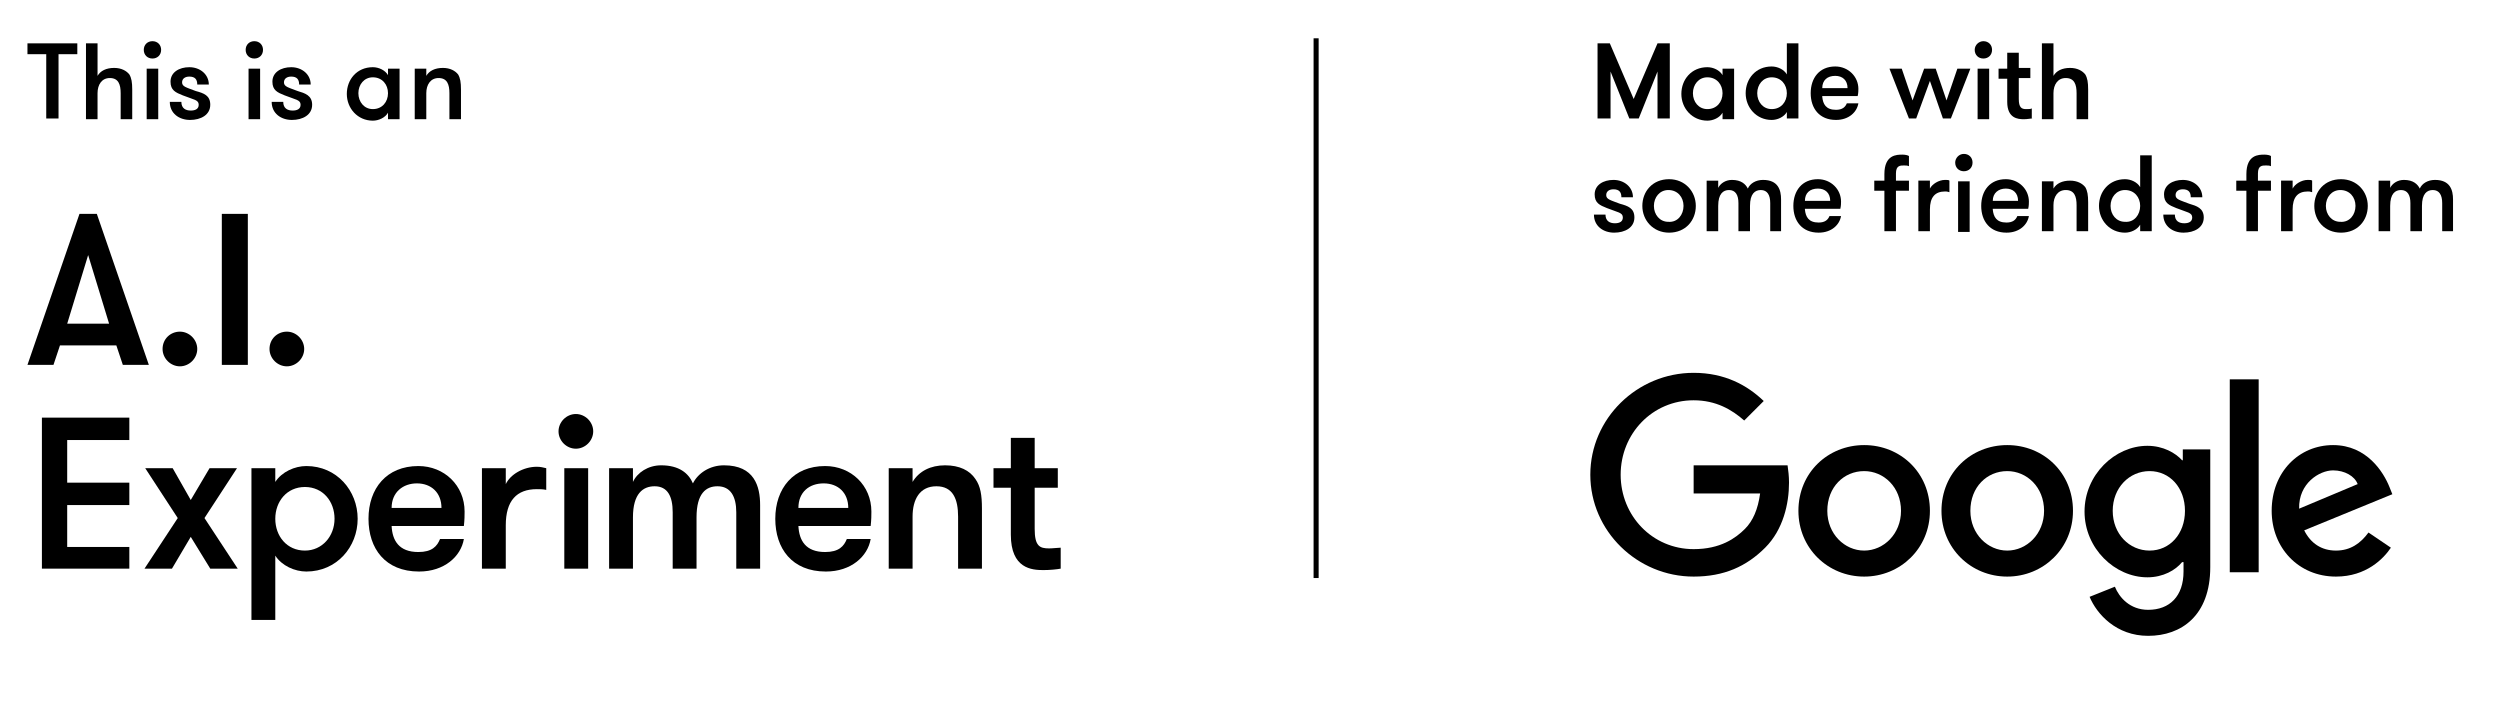 <?xml version="1.0" encoding="utf-8"?>
<!-- Generator: Adobe Illustrator 21.1.0, SVG Export Plug-In . SVG Version: 6.00 Build 0)  -->
<svg version="1.1" id="Layer_1" xmlns="http://www.w3.org/2000/svg" xmlns:xlink="http://www.w3.org/1999/xlink" x="0px" y="0px"
	 viewBox="0 0 346 98" style="enable-background:new 0 0 346 98;" xml:space="preserve">
<style type="text/css">
	.st0{}
</style>
<g>
	<polygon class="st0" points="231.1,16.4 229.4,16.4 229.4,9.9 226.8,16.4 225.5,16.4 222.9,9.9 222.9,16.4 221.1,16.4 221.1,6 
		222.8,6 226.1,13.7 229.4,6 231.1,6 	"/>
	<path class="st0" d="M240,9.5v7h-1.6v-0.9c-0.4,0.7-1.3,1.1-2.1,1.1c-2.1,0-3.6-1.7-3.6-3.7c0-2,1.4-3.7,3.6-3.7
		c0.8,0,1.7,0.4,2.1,1.1V9.5H240z M238.4,12.9c0-1.2-0.8-2.2-2.1-2.2c-1.2,0-2,1-2,2.2c0,1.2,0.8,2.2,2,2.2
		C237.6,15.1,238.4,14.1,238.4,12.9"/>
	<path class="st0" d="M247.3,15.5c-0.4,0.7-1.3,1.1-2.1,1.1c-2.1,0-3.6-1.7-3.6-3.7c0-2,1.4-3.7,3.6-3.7c0.8,0,1.7,0.4,2.1,1.1V6
		h1.6v10.4h-1.6V15.5z M247.3,12.9c0-1.2-0.8-2.2-2.1-2.2c-1.2,0-2,1-2,2.2c0,1.2,0.8,2.2,2,2.2C246.5,15.1,247.3,14.1,247.3,12.9"
		/>
	<path class="st0" d="M252.2,13.4c0.1,1,0.5,1.8,1.9,1.8c0.9,0,1.3-0.4,1.5-0.9h1.6c-0.2,1.2-1.3,2.3-3.1,2.3
		c-2.3,0-3.5-1.6-3.5-3.7c0-2.1,1.2-3.7,3.4-3.7c1.8,0,3.2,1.4,3.2,3.1c0,0.2,0,0.6-0.1,1H252.2z M252.2,12.2h3.5
		c0-1.1-0.7-1.7-1.7-1.7C252.9,10.5,252.2,11.1,252.2,12.2"/>
	<polygon class="st0" points="267.1,11.2 265.2,16.4 264.2,16.4 261.5,9.5 263.2,9.5 264.7,13.9 266.3,9.5 267.9,9.5 269.4,13.9 
		270.9,9.5 272.7,9.5 270,16.4 268.9,16.4 	"/>
	<path class="st0" d="M274.5,5.7c0.7,0,1.2,0.5,1.2,1.2c0,0.7-0.5,1.2-1.2,1.2c-0.7,0-1.2-0.5-1.2-1.2
		C273.3,6.2,273.9,5.7,274.5,5.7 M273.7,9.5h1.6v7h-1.6V9.5z"/>
	<path class="st0" d="M281.3,16.4c-0.3,0-0.7,0.1-1.2,0.1c-0.8,0-2.3-0.1-2.3-2.4v-3.2h-1.2V9.5h1.2V7.3h1.6v2.1h1.6v1.4h-1.6v2.9
		c0,1.2,0.4,1.4,1,1.4c0.3,0,0.7,0,0.8-0.1V16.4z"/>
	<path class="st0" d="M282.6,6h1.6v4.5c0.4-0.7,1.2-1.1,2.3-1.1c1,0,1.7,0.4,2.1,0.9c0.3,0.5,0.4,1.1,0.4,2.1v4.1h-1.6v-3.6
		c0-1.2-0.3-2.1-1.5-2.1c-1.1,0-1.7,0.9-1.7,2.1v3.6h-1.6V6z"/>
	<path class="st0" d="M226.2,30.1c0,1.4-1.3,2.1-2.8,2.1c-1.5,0-2.8-0.9-2.8-2.5h1.6c0,0.9,0.6,1.2,1.3,1.2c0.6,0,1.1-0.2,1.1-0.8
		c0-0.7-0.7-0.7-2.2-1.3c-1-0.4-1.7-0.7-1.7-1.9c0-1.3,1.2-2,2.6-2c1.5,0,2.7,1,2.7,2.4h-1.6c0-0.7-0.3-1.1-1.1-1.1
		c-0.6,0-1,0.3-1,0.8c0,0.6,0.6,0.7,1.9,1.2C225.3,28.5,226.2,28.8,226.2,30.1"/>
	<path class="st0" d="M227.3,28.5c0-2,1.4-3.7,3.7-3.7c2.2,0,3.7,1.7,3.7,3.7c0,2-1.4,3.7-3.7,3.7C228.8,32.2,227.3,30.5,227.3,28.5
		 M233,28.5c0-1.2-0.8-2.2-2.1-2.2c-1.2,0-2,1-2,2.2c0,1.2,0.8,2.2,2,2.2C232.2,30.8,233,29.7,233,28.5"/>
	<path class="st0" d="M245,32v-3.9c0-1.1-0.4-1.8-1.3-1.8c-0.8,0-1.5,0.5-1.5,2.2V32h-1.6v-3.9c0-1.1-0.4-1.8-1.3-1.8
		c-0.8,0-1.5,0.5-1.5,2.2V32h-1.6v-7h1.6v1c0.3-0.6,1-1.1,1.9-1.1c1.3,0,1.9,0.6,2.2,1.2c0.3-0.7,1.1-1.2,2.1-1.2
		c2.1,0,2.5,1.4,2.5,2.7V32H245z"/>
	<path class="st0" d="M249.8,29c0.1,1,0.5,1.8,1.9,1.8c0.9,0,1.3-0.4,1.5-0.9h1.6c-0.2,1.2-1.3,2.3-3.1,2.3c-2.3,0-3.5-1.6-3.5-3.7
		c0-2.1,1.2-3.7,3.4-3.7c1.8,0,3.2,1.4,3.2,3.1c0,0.2,0,0.6-0.1,1H249.8z M249.8,27.8h3.5c0-1.1-0.7-1.7-1.7-1.7
		C250.5,26.1,249.8,26.7,249.8,27.8"/>
	<path class="st0" d="M264.2,23c-0.2-0.1-0.5-0.1-0.7-0.1c-0.5,0-1.1,0-1.1,1.1v1h1.8v1.4h-1.8V32h-1.6v-5.6h-1.4v-1.4h1.4v-0.9
		c0-2.7,1.7-2.7,2.5-2.7c0.4,0,0.8,0.1,0.9,0.2V23z"/>
	<path class="st0" d="M269.8,26.6c-0.3-0.1-0.4-0.1-0.6-0.1c-1.4,0-2.1,0.8-2.1,2.5v3h-1.6v-7h1.6v1.1c0.3-0.6,1.2-1.2,2.1-1.2
		c0.3,0,0.5,0,0.6,0.1V26.6z"/>
	<path class="st0" d="M271.8,21.3c0.7,0,1.2,0.5,1.2,1.2c0,0.7-0.5,1.2-1.2,1.2c-0.7,0-1.2-0.5-1.2-1.2
		C270.6,21.9,271.1,21.3,271.8,21.3 M271,25.1h1.6v7H271V25.1z"/>
	<path class="st0" d="M275.8,29c0.1,1,0.5,1.8,1.9,1.8c0.9,0,1.3-0.4,1.5-0.9h1.6c-0.2,1.2-1.3,2.3-3.1,2.3c-2.3,0-3.5-1.6-3.5-3.7
		c0-2.1,1.2-3.7,3.4-3.7c1.8,0,3.2,1.4,3.2,3.1c0,0.2,0,0.6-0.1,1H275.8z M275.8,27.8h3.5c0-1.1-0.7-1.7-1.7-1.7
		C276.6,26.1,275.8,26.7,275.8,27.8"/>
	<path class="st0" d="M282.6,25.1h1.6v1c0.4-0.7,1.2-1.1,2.3-1.1c1,0,1.7,0.4,2.1,0.9c0.3,0.5,0.4,1.1,0.4,2.1V32h-1.6v-3.6
		c0-1.2-0.3-2.1-1.5-2.1c-1.1,0-1.7,0.9-1.7,2.1V32h-1.6V25.1z"/>
	<path class="st0" d="M296.2,31.1c-0.4,0.7-1.3,1.1-2.1,1.1c-2.1,0-3.6-1.7-3.6-3.7c0-2,1.4-3.7,3.6-3.7c0.8,0,1.7,0.4,2.1,1.1v-4.4
		h1.6V32h-1.6V31.1z M296.2,28.5c0-1.2-0.8-2.2-2.1-2.2c-1.2,0-2,1-2,2.2c0,1.2,0.8,2.2,2,2.2C295.4,30.8,296.2,29.7,296.2,28.5"/>
	<path class="st0" d="M305,30.1c0,1.4-1.3,2.1-2.8,2.1c-1.5,0-2.8-0.9-2.8-2.5h1.6c0,0.9,0.6,1.2,1.3,1.2c0.6,0,1.1-0.2,1.1-0.8
		c0-0.7-0.7-0.7-2.2-1.3c-1-0.4-1.7-0.7-1.7-1.9c0-1.3,1.2-2,2.6-2c1.5,0,2.7,1,2.7,2.4h-1.6c0-0.7-0.3-1.1-1.1-1.1
		c-0.6,0-1,0.3-1,0.8c0,0.6,0.6,0.7,1.9,1.2C304,28.5,305,28.8,305,30.1"/>
	<path class="st0" d="M314.3,23c-0.2-0.1-0.5-0.1-0.7-0.1c-0.5,0-1.1,0-1.1,1.1v1h1.8v1.4h-1.8V32h-1.6v-5.6h-1.4v-1.4h1.4v-0.9
		c0-2.7,1.7-2.7,2.5-2.7c0.4,0,0.8,0.1,0.9,0.2V23z"/>
	<path class="st0" d="M320,26.6c-0.3-0.1-0.4-0.1-0.6-0.1c-1.4,0-2.1,0.8-2.1,2.5v3h-1.6v-7h1.6v1.1c0.3-0.6,1.2-1.2,2.1-1.2
		c0.3,0,0.5,0,0.6,0.1V26.6z"/>
	<path class="st0" d="M320.3,28.5c0-2,1.4-3.7,3.7-3.7c2.2,0,3.7,1.7,3.7,3.7c0,2-1.4,3.7-3.7,3.7C321.7,32.2,320.3,30.5,320.3,28.5
		 M326,28.5c0-1.2-0.8-2.2-2.1-2.2c-1.2,0-2,1-2,2.2c0,1.2,0.8,2.2,2,2.2C325.2,30.8,326,29.7,326,28.5"/>
	<path class="st0" d="M338,32v-3.9c0-1.1-0.4-1.8-1.3-1.8c-0.8,0-1.5,0.5-1.5,2.2V32h-1.6v-3.9c0-1.1-0.4-1.8-1.3-1.8
		c-0.8,0-1.5,0.5-1.5,2.2V32h-1.6v-7h1.6v1c0.3-0.6,1-1.1,1.9-1.1c1.3,0,1.9,0.6,2.2,1.2c0.3-0.7,1.1-1.2,2.1-1.2
		c2.1,0,2.5,1.4,2.5,2.7V32H338z"/>
	<path class="st0" d="M267.1,70.7c0,5.2-4.1,9.1-9.1,9.1c-5,0-9.1-3.9-9.1-9.1c0-5.3,4.1-9.1,9.1-9.1
		C263,61.6,267.1,65.4,267.1,70.7 M263.1,70.7c0-3.3-2.4-5.5-5.1-5.5c-2.8,0-5.1,2.2-5.1,5.5c0,3.2,2.4,5.5,5.1,5.5
		C260.7,76.2,263.1,73.9,263.1,70.7"/>
	<path class="st0" d="M286.9,70.7c0,5.2-4.1,9.1-9.1,9.1c-5,0-9.1-3.9-9.1-9.1c0-5.3,4.1-9.1,9.1-9.1
		C282.8,61.6,286.9,65.4,286.9,70.7 M282.9,70.7c0-3.3-2.4-5.5-5.1-5.5c-2.8,0-5.1,2.2-5.1,5.5c0,3.2,2.4,5.5,5.1,5.5
		C280.5,76.2,282.9,73.9,282.9,70.7"/>
	<path class="st0" d="M305.9,62.2v16.3c0,6.7-4,9.5-8.6,9.5c-4.4,0-7.1-3-8.1-5.4l3.5-1.4c0.6,1.5,2.1,3.2,4.6,3.2
		c3,0,4.9-1.9,4.9-5.3v-1.3H302c-0.9,1.1-2.6,2.1-4.8,2.1c-4.5,0-8.7-4-8.7-9.1c0-5.1,4.2-9.1,8.7-9.1c2.2,0,3.9,1,4.8,2h0.1v-1.5
		H305.9z M302.4,70.7c0-3.2-2.1-5.5-4.9-5.5c-2.8,0-5.1,2.3-5.1,5.5c0,3.2,2.3,5.5,5.1,5.5C300.3,76.2,302.4,73.9,302.4,70.7"/>
	<rect x="308.6" y="52.5" class="st0" width="4" height="26.7"/>
	<path class="st0" d="M327.8,73.7l3.1,2.1c-1,1.5-3.4,4-7.6,4c-5.2,0-8.9-4-8.9-9.1c0-5.4,3.8-9.1,8.5-9.1c4.7,0,7,3.8,7.8,5.8
		l0.4,1l-12.2,5c0.9,1.8,2.4,2.8,4.4,2.8C325.3,76.2,326.7,75.2,327.8,73.7 M318.2,70.4l8.1-3.4c-0.4-1.1-1.8-1.9-3.4-1.9
		C321,65.1,318.1,66.9,318.2,70.4"/>
	<path class="st0" d="M234.4,79.8c-7.8,0-14.3-6.3-14.3-14.1s6.5-14.1,14.3-14.1c4.3,0,7.4,1.7,9.7,3.9l-2.7,2.7
		c-1.7-1.5-3.9-2.8-7-2.8c-5.7,0-10.1,4.6-10.1,10.3c0,5.7,4.4,10.3,10.1,10.3c3.7,0,5.8-1.5,7.1-2.8c1.1-1.1,1.8-2.7,2.1-4.9h-9.2
		v-3.9h13c0.1,0.7,0.2,1.5,0.2,2.4c0,2.9-0.8,6.5-3.3,9C241.7,78.4,238.6,79.8,234.4,79.8"/>
	<path class="st0" d="M17,50.5l-0.9-2.7H8.3l-0.9,2.7H3.8L11,29.6h2.4l7.2,20.9H17z M12.2,35.3l-2.9,9.5h5.8L12.2,35.3z"/>
	<path class="st0" d="M24.9,45.9c1.3,0,2.4,1.1,2.4,2.4c0,1.3-1.1,2.4-2.4,2.4c-1.3,0-2.4-1.1-2.4-2.4
		C22.5,46.9,23.6,45.9,24.9,45.9"/>
	<rect x="30.7" y="29.6" class="st0" width="3.6" height="20.9"/>
	<path class="st0" d="M39.7,45.9c1.3,0,2.4,1.1,2.4,2.4c0,1.3-1.1,2.4-2.4,2.4c-1.3,0-2.4-1.1-2.4-2.4
		C37.3,46.9,38.4,45.9,39.7,45.9"/>
	<polygon class="st0" points="9.3,60.9 9.3,66.8 17.9,66.8 17.9,69.9 9.3,69.9 9.3,75.7 17.9,75.7 17.9,78.7 5.8,78.7 5.8,57.8 
		17.9,57.8 17.9,60.9 	"/>
	<polygon class="st0" points="32.9,78.7 29.1,78.7 26.4,74.3 23.8,78.7 20,78.7 24.6,71.7 20.1,64.8 23.9,64.8 26.4,69.2 29,64.8 
		32.8,64.8 28.3,71.7 	"/>
	<path class="st0" d="M38.1,66.7c0.9-1.4,2.7-2.2,4.3-2.2c4.2,0,7.1,3.4,7.1,7.3c0,3.9-2.9,7.3-7.1,7.3c-1.6,0-3.4-0.8-4.3-2.2v8.9
		h-3.3V64.8h3.3V66.7z M38.1,71.8c0,2.4,1.6,4.4,4.1,4.4c2.4,0,4.1-2,4.1-4.4s-1.6-4.4-4.1-4.4C39.7,67.4,38.1,69.4,38.1,71.8"/>
	<path class="st0" d="M54.2,72.8c0.1,2,1,3.6,3.7,3.6c1.9,0,2.6-0.8,3-1.8h3.3c-0.4,2.4-2.7,4.5-6.2,4.5c-4.7,0-7-3.2-7-7.3
		c0-4.2,2.5-7.3,6.9-7.3c3.6,0,6.4,2.7,6.4,6.3c0,0.5,0,1.1-0.1,2H54.2z M54.2,70.3h6.9c0-2.1-1.4-3.4-3.4-3.4
		C55.8,66.9,54.2,68.1,54.2,70.3"/>
	<path class="st0" d="M75.6,67.8c-0.5-0.1-0.8-0.1-1.3-0.1c-2.8,0-4.3,1.6-4.3,5v6h-3.3V64.8H70v2.2c0.6-1.3,2.4-2.4,4.3-2.4
		c0.5,0,0.9,0.1,1.3,0.2V67.8z"/>
	<path class="st0" d="M79.7,57.3c1.3,0,2.4,1.1,2.4,2.4c0,1.3-1.1,2.4-2.4,2.4c-1.3,0-2.4-1.1-2.4-2.4
		C77.3,58.4,78.4,57.3,79.7,57.3 M78.1,64.8h3.3v13.9h-3.3V64.8z"/>
	<path class="st0" d="M101.9,78.7v-7.8c0-2.2-0.8-3.6-2.6-3.6c-1.6,0-2.9,1-2.9,4.3v7.1h-3.3v-7.8c0-2.2-0.7-3.6-2.5-3.6
		c-1.6,0-3,1-3,4.3v7.1h-3.3V64.8h3.3v1.9c0.6-1.3,2.1-2.3,3.9-2.3c2.5,0,3.8,1.1,4.4,2.5c0.7-1.4,2.3-2.5,4.3-2.5
		c4.2,0,5,2.9,5,5.5v8.8H101.9z"/>
	<path class="st0" d="M110.5,72.8c0.1,2,1,3.6,3.7,3.6c1.9,0,2.6-0.8,3-1.8h3.3c-0.4,2.4-2.7,4.5-6.2,4.5c-4.7,0-7-3.2-7-7.3
		c0-4.2,2.5-7.3,6.9-7.3c3.6,0,6.4,2.7,6.4,6.3c0,0.5,0,1.1-0.1,2H110.5z M110.5,70.3h6.9c0-2.1-1.4-3.4-3.4-3.4
		C112,66.9,110.5,68.1,110.5,70.3"/>
	<path class="st0" d="M123,64.8h3.3v1.9c0.9-1.5,2.5-2.3,4.5-2.3c2,0,3.4,0.7,4.2,1.9c0.7,1,0.9,2.2,0.9,4.1v8.3h-3.3v-7.2
		c0-2.4-0.7-4.2-3-4.2c-2.3,0-3.3,1.8-3.3,4.2v7.2H123V64.8z"/>
	<path class="st0" d="M146.8,78.7c-0.5,0.1-1.5,0.2-2.4,0.2c-1.6,0-4.5-0.2-4.5-4.9v-6.5h-2.4v-2.7h2.4v-4.2h3.3v4.2h3.2v2.7h-3.2
		v5.7c0,2.4,0.7,2.7,2,2.7c0.5,0,1.3-0.1,1.6-0.1V78.7z"/>
	<polygon class="st0" points="6.4,7.5 3.8,7.5 3.8,6 10.7,6 10.7,7.5 8.1,7.5 8.1,16.4 6.4,16.4 	"/>
	<path class="st0" d="M11.9,6h1.6v4.5c0.4-0.7,1.2-1.1,2.3-1.1c1,0,1.7,0.4,2.1,0.9c0.3,0.5,0.4,1.1,0.4,2.1v4.1h-1.6v-3.6
		c0-1.2-0.3-2.1-1.5-2.1c-1.1,0-1.7,0.9-1.7,2.1v3.6h-1.6V6z"/>
	<path class="st0" d="M21.1,5.7c0.7,0,1.2,0.5,1.2,1.2c0,0.7-0.5,1.2-1.2,1.2c-0.7,0-1.2-0.5-1.2-1.2C19.9,6.2,20.4,5.7,21.1,5.7
		 M20.3,9.5h1.6v7h-1.6V9.5z"/>
	<path class="st0" d="M29.1,14.5c0,1.4-1.3,2.1-2.8,2.1c-1.5,0-2.8-0.9-2.8-2.5h1.6c0,0.9,0.6,1.2,1.3,1.2c0.6,0,1.1-0.2,1.1-0.8
		c0-0.7-0.7-0.7-2.2-1.3c-1-0.4-1.7-0.7-1.7-1.9c0-1.3,1.2-2,2.6-2c1.5,0,2.7,1,2.7,2.4h-1.6c0-0.7-0.3-1.1-1.1-1.1
		c-0.6,0-1,0.3-1,0.8c0,0.6,0.6,0.7,1.9,1.2C28.2,12.9,29.1,13.2,29.1,14.5"/>
	<path class="st0" d="M35.2,5.7c0.7,0,1.2,0.5,1.2,1.2c0,0.7-0.5,1.2-1.2,1.2c-0.7,0-1.2-0.5-1.2-1.2C34,6.2,34.5,5.7,35.2,5.7
		 M34.4,9.5H36v7h-1.6V9.5z"/>
	<path class="st0" d="M43.2,14.5c0,1.4-1.3,2.1-2.8,2.1c-1.5,0-2.8-0.9-2.8-2.5h1.6c0,0.9,0.6,1.2,1.3,1.2c0.6,0,1.1-0.2,1.1-0.8
		c0-0.7-0.7-0.7-2.2-1.3c-1-0.4-1.7-0.7-1.7-1.9c0-1.3,1.2-2,2.6-2c1.5,0,2.7,1,2.7,2.4h-1.6c0-0.7-0.3-1.1-1.1-1.1
		c-0.6,0-1,0.3-1,0.8c0,0.6,0.6,0.7,1.9,1.2C42.2,12.9,43.2,13.2,43.2,14.5"/>
	<path class="st0" d="M55.3,9.5v7h-1.6v-0.9c-0.4,0.7-1.3,1.1-2.1,1.1c-2.1,0-3.6-1.7-3.6-3.7c0-2,1.4-3.7,3.6-3.7
		c0.8,0,1.7,0.4,2.1,1.1V9.5H55.3z M53.7,12.9c0-1.2-0.8-2.2-2.1-2.2c-1.2,0-2,1-2,2.2c0,1.2,0.8,2.2,2,2.2
		C52.9,15.1,53.7,14.1,53.7,12.9"/>
	<path class="st0" d="M57.4,9.5H59v1c0.4-0.7,1.2-1.1,2.3-1.1c1,0,1.7,0.4,2.1,0.9c0.3,0.5,0.4,1.1,0.4,2.1v4.1h-1.6v-3.6
		c0-1.2-0.3-2.1-1.5-2.1c-1.1,0-1.7,0.9-1.7,2.1v3.6h-1.6V9.5z"/>
	<rect x="181.8" y="5.3" class="st0" width="0.7" height="74.7"/>
</g>
</svg>
